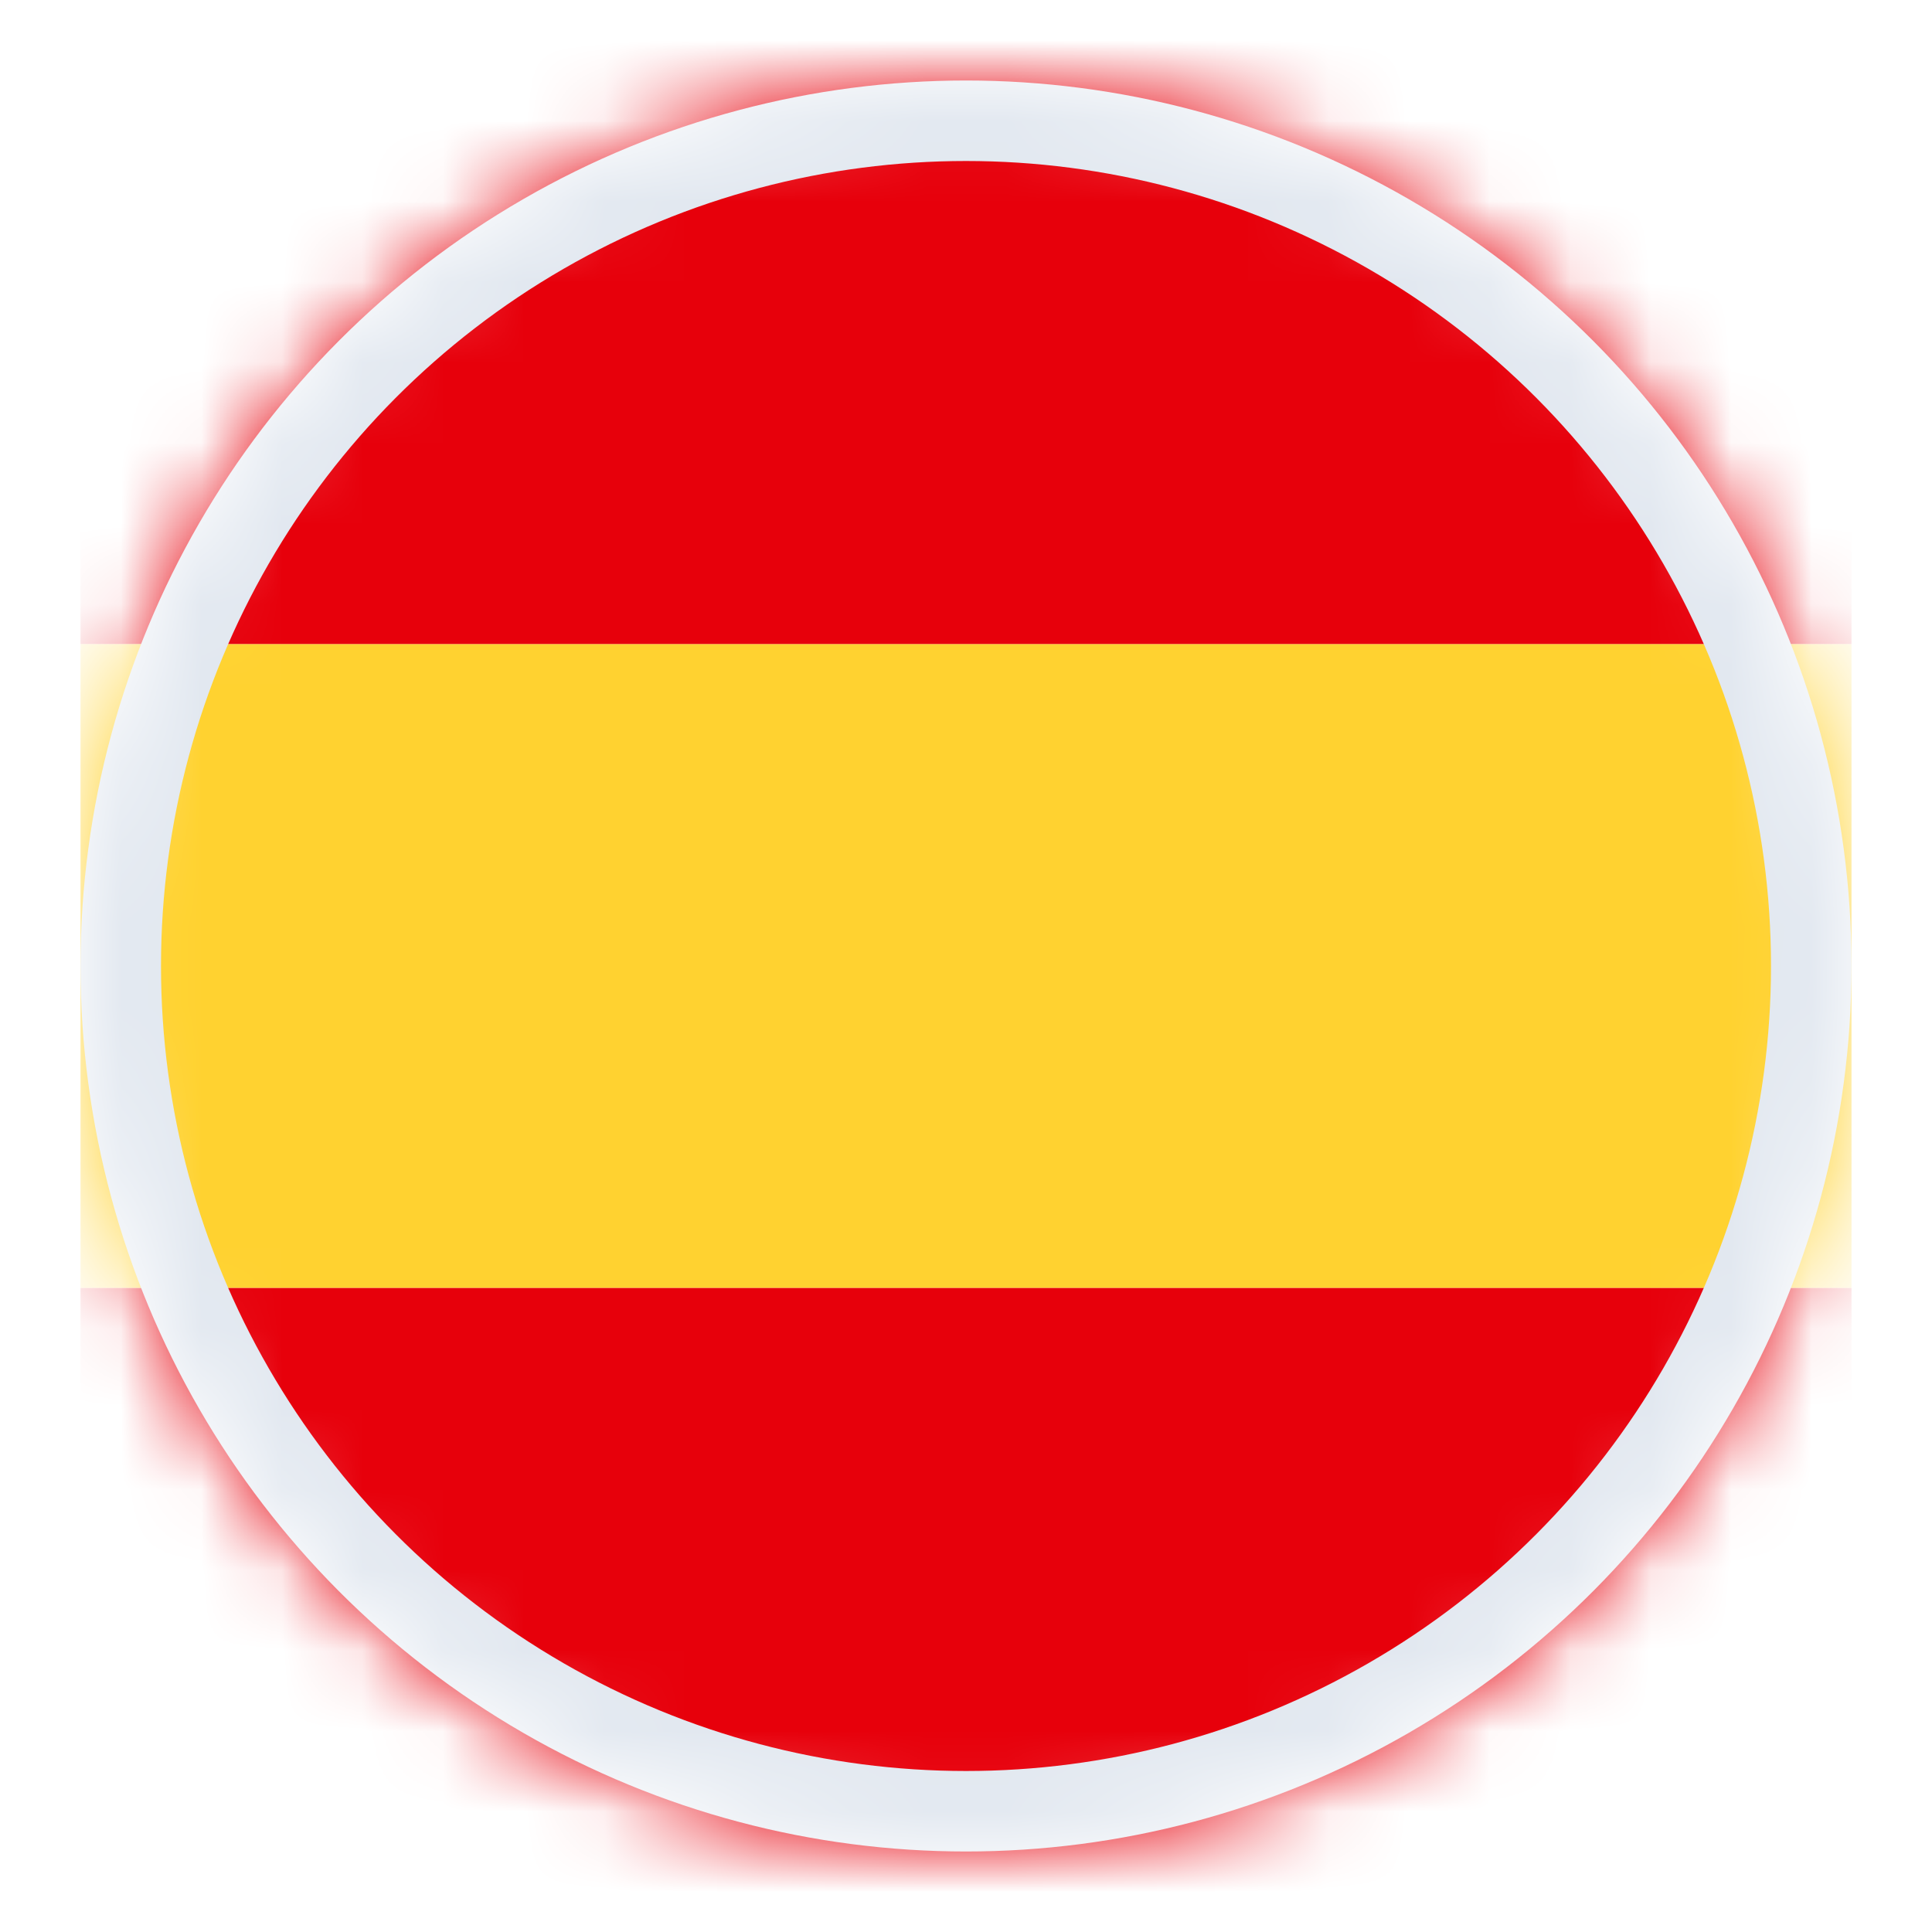 <svg width="24" height="24" viewBox="0 0 24 24" fill="none" xmlns="http://www.w3.org/2000/svg">
<mask id="mask0_1624_3736" style="mask-type:alpha" maskUnits="userSpaceOnUse" x="1" y="1" width="22" height="22">
<circle cx="12" cy="12" r="11" fill="#D9D9D9"/>
</mask>
<g mask="url(#mask0_1624_3736)">
<rect x="1" y="8" width="22" height="8" fill="#FFD230"/>
<rect x="1" width="22" height="8" fill="#E7000B"/>
<rect x="1" y="16" width="22" height="8" fill="#E7000B"/>
<circle cx="12" cy="12" r="10.5" stroke="#E2E8F0"/>
</g>
</svg>
